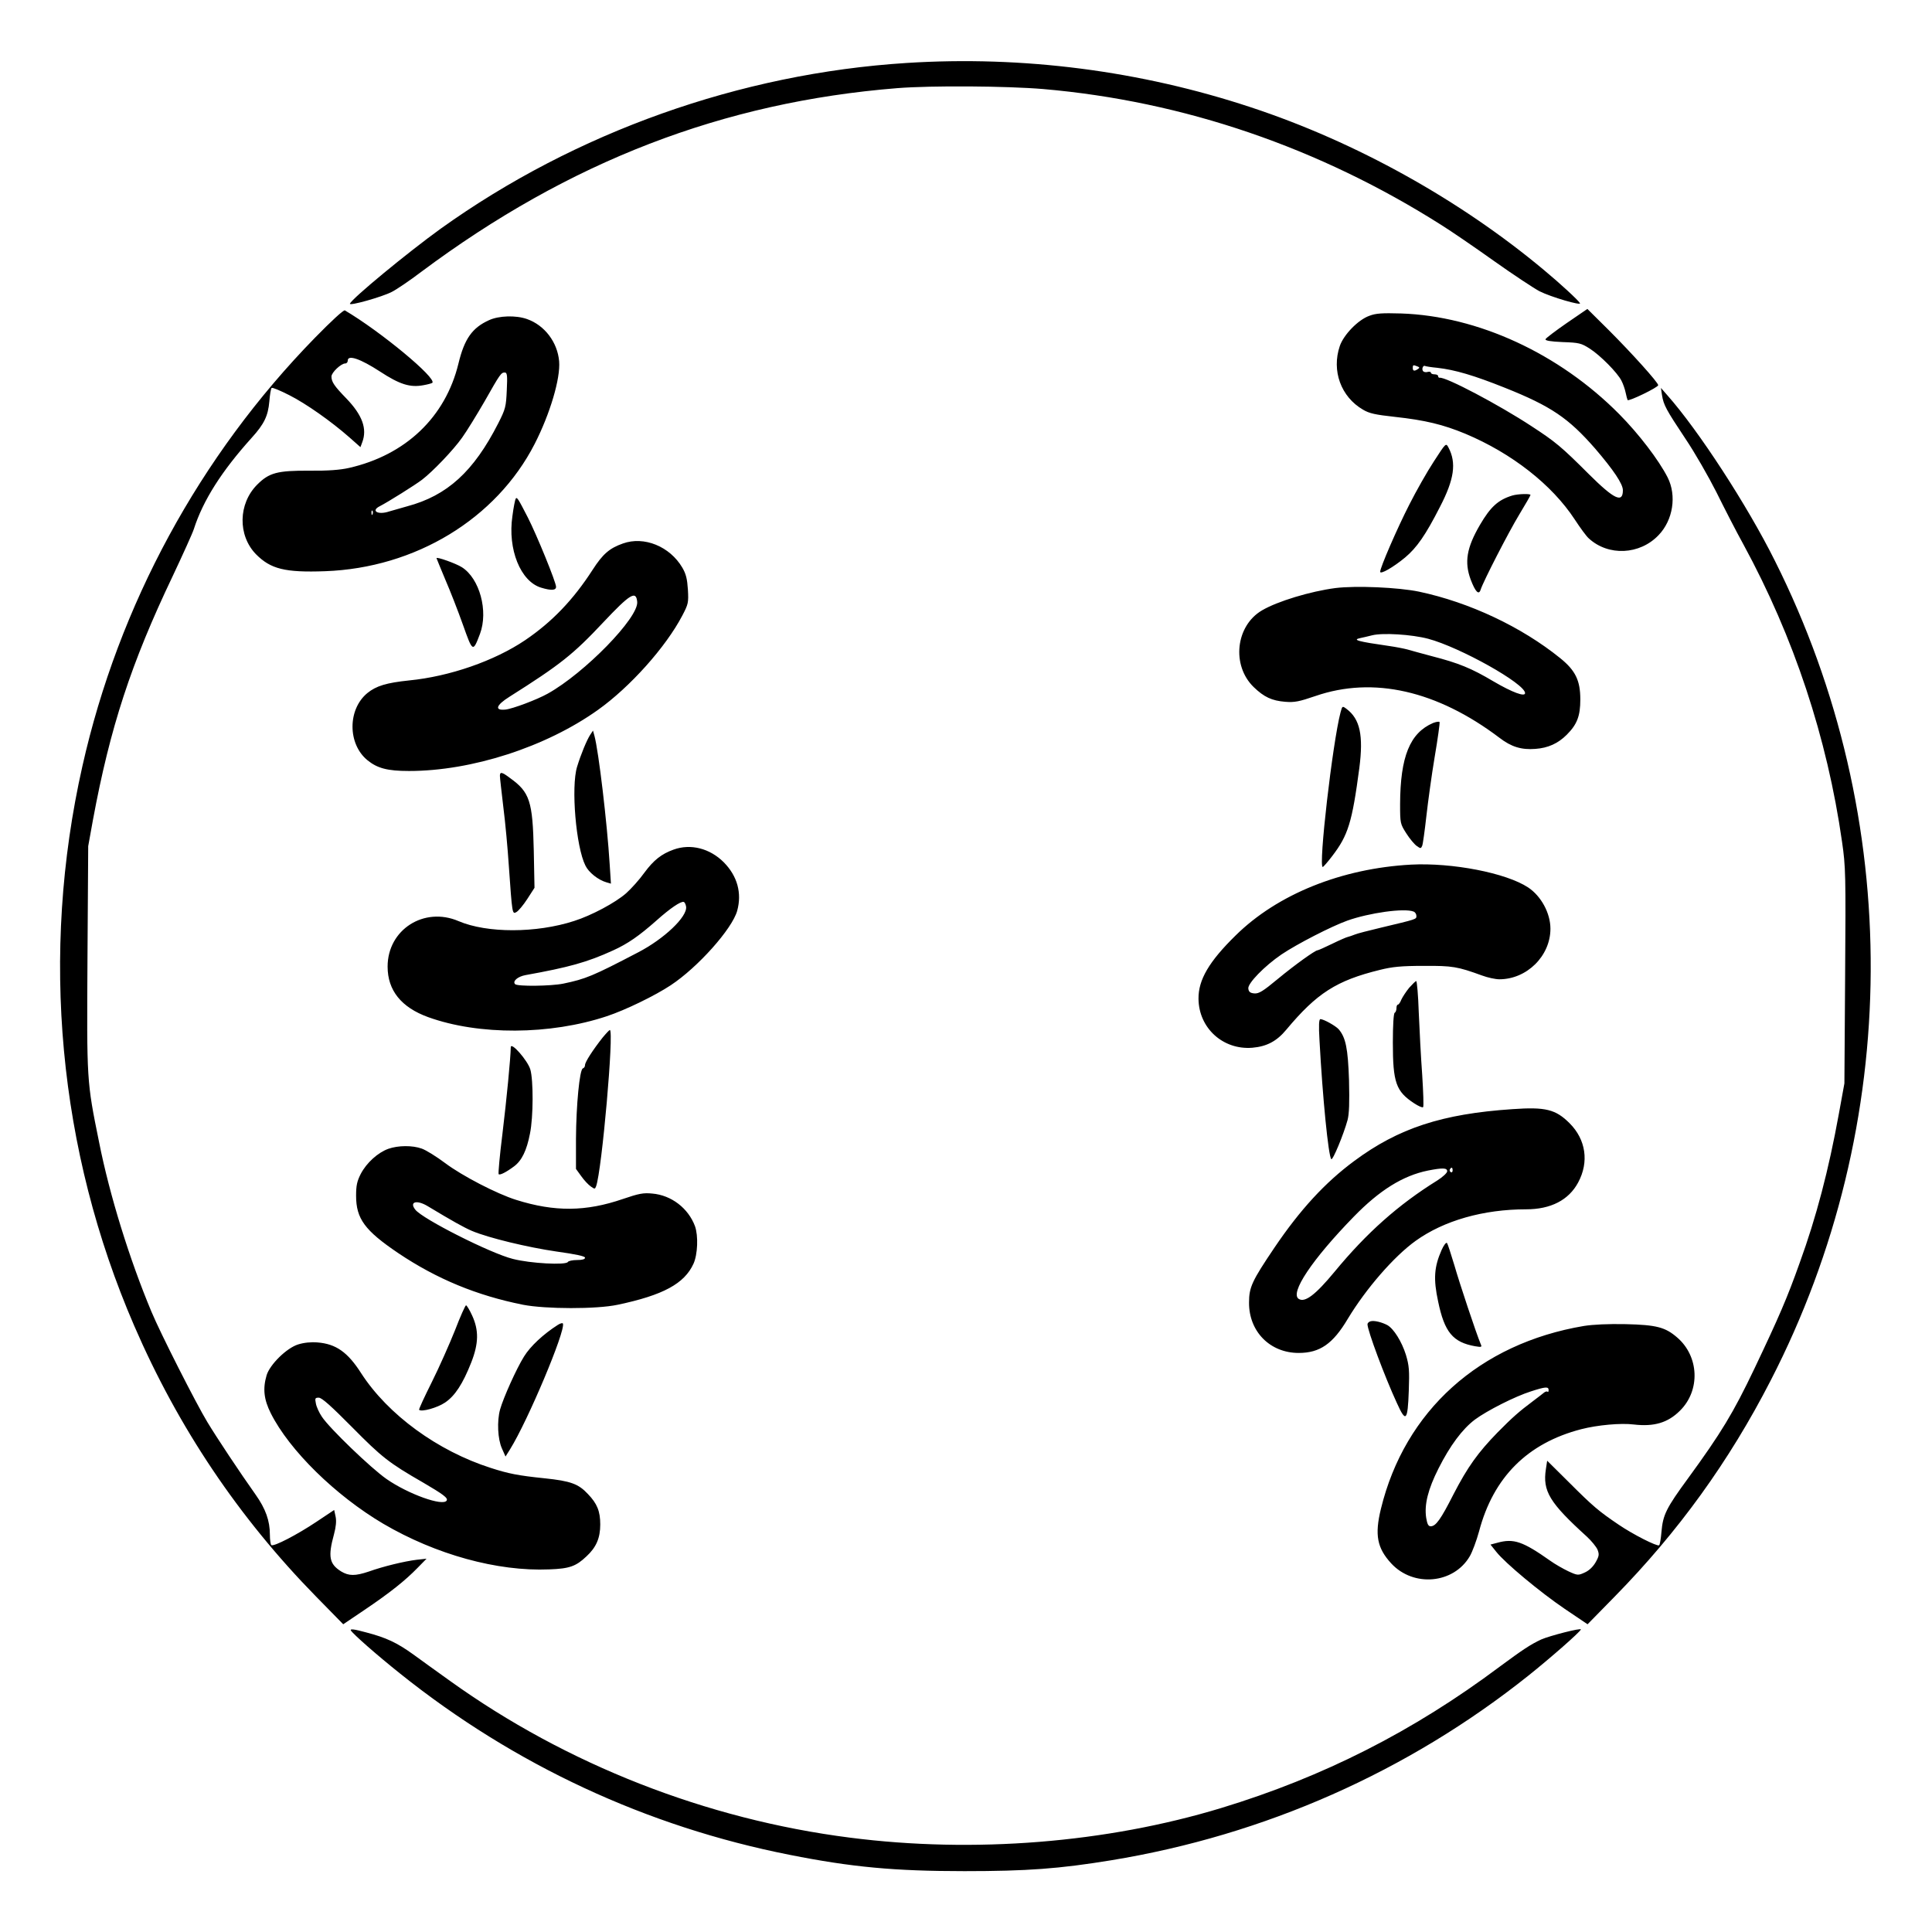 <?xml version="1.0" standalone="no"?>
<!DOCTYPE svg PUBLIC "-//W3C//DTD SVG 20010904//EN"
 "http://www.w3.org/TR/2001/REC-SVG-20010904/DTD/svg10.dtd">
<svg version="1.0" xmlns="http://www.w3.org/2000/svg"
 width="2048pt" height="2048pt" viewBox="0 0 2048 2048"
 preserveAspectRatio="xMidYMid meet">
<g transform="translate(0,2048) scale(0.192,-0.192)"
fill="#000000" stroke="none">
<path d="M5005 10319 c-918 -58 -1828 -382 -2572 -915 -183 -132 -491 -386
-501 -414 -5 -14 177 37 231 65 26 13 100 63 163 111 816 609 1666 937 2628
1014 189 15 604 12 806 -5 775 -67 1524 -323 2200 -752 51 -32 180 -120 288
-197 107 -76 221 -151 251 -167 63 -32 234 -82 224 -66 -10 17 -111 110 -199
183 -463 387 -1038 707 -1617 898 -610 202 -1259 286 -1902 245z M1739 8802
c-637 -652 -1084 -1475 -1284 -2365 -234 -1037 -133 -2122 286 -3090 244 -564
577 -1059 1004 -1495 l150 -153 117 79 c141 95 226 163 293 232 l50 51 -55 -6
c-66 -8 -183 -36 -264 -65 -75 -25 -110 -25 -153 1 -65 41 -73 81 -39 205 11
41 14 73 9 97 l-8 37 -99 -66 c-105 -70 -233 -137 -248 -128 -4 3 -8 29 -8 58
0 76 -23 142 -79 221 -86 121 -216 317 -266 400 -62 102 -260 492 -309 610
-121 289 -231 643 -289 936 -69 339 -68 337 -64 1019 l4 615 26 144 c95 513
211 866 440 1346 57 121 110 238 117 260 51 159 154 321 320 505 69 76 90 121
97 200 3 39 9 73 13 75 5 3 48 -15 97 -40 93 -47 232 -145 332 -233 l61 -54
10 27 c28 74 1 150 -89 243 -65 67 -81 90 -81 120 0 22 53 72 76 72 8 0 14 7
14 16 0 34 71 9 177 -60 110 -72 167 -90 241 -76 23 4 45 10 49 13 25 26 -286
284 -483 400 -7 4 -76 -60 -165 -151z M8650 8883 c-62 -43 -115 -83 -117 -89
-3 -8 27 -13 95 -16 90 -3 102 -6 149 -36 58 -37 153 -133 175 -177 9 -17 19
-46 23 -65 4 -19 9 -38 11 -42 6 -9 169 70 169 82 0 15 -145 176 -272 303
l-119 118 -114 -78z M7560 8923 c-62 -22 -142 -105 -163 -167 -46 -136 6 -280
128 -351 35 -21 68 -28 177 -40 165 -18 265 -42 388 -93 257 -108 478 -281
604 -473 30 -46 65 -94 78 -105 108 -99 281 -91 385 18 80 83 101 218 50 319
-49 96 -159 240 -267 349 -332 335 -781 542 -1205 556 -104 3 -139 1 -175 -13z
m265 -279 c13 -5 14 -8 3 -15 -19 -13 -28 -11 -28 6 0 17 2 18 25 9z m110 -8
c98 -11 203 -42 373 -110 256 -102 352 -168 498 -335 103 -120 154 -196 154
-231 0 -73 -48 -50 -187 88 -153 153 -186 180 -318 266 -178 117 -475 274
-507 267 -5 0 -8 4 -8 9 0 6 -9 10 -20 10 -11 0 -20 4 -20 9 0 5 -8 7 -19 4
-10 -3 -22 0 -25 6 -8 12 2 33 12 27 4 -2 34 -7 67 -10z M2700 8899 c-93 -42
-136 -103 -169 -240 -72 -296 -292 -505 -605 -576 -49 -11 -116 -16 -216 -15
-179 1 -224 -11 -290 -77 -105 -105 -108 -280 -7 -384 81 -82 160 -102 382
-94 498 18 945 289 1157 703 85 166 143 362 135 456 -9 105 -80 199 -177 233
-61 22 -156 19 -210 -6z m98 -386 c-4 -92 -7 -104 -47 -183 -136 -267 -282
-400 -504 -459 -40 -11 -84 -24 -98 -28 -62 -21 -104 3 -52 29 45 23 195 117
233 146 60 46 173 164 221 232 26 36 81 126 124 200 87 154 92 160 112 160 13
0 15 -16 11 -97z m-741 -685 c-3 -8 -6 -5 -6 6 -1 11 2 17 5 13 3 -3 4 -12 1
-19z M9176 8485 c9 -55 22 -79 129 -240 52 -77 128 -210 171 -295 42 -85 109
-216 150 -290 278 -511 462 -1066 544 -1641 20 -138 21 -179 17 -740 l-4 -594
-31 -170 c-56 -308 -124 -568 -216 -821 -69 -194 -114 -298 -250 -584 -117
-245 -183 -354 -366 -605 -121 -165 -139 -202 -147 -296 -3 -38 -9 -72 -13
-74 -12 -7 -144 60 -222 113 -111 75 -143 102 -275 234 l-121 120 -7 -46 c-19
-122 20 -186 226 -373 25 -23 52 -56 59 -72 10 -26 9 -35 -10 -69 -15 -26 -36
-46 -60 -57 -37 -17 -40 -17 -92 7 -29 14 -73 39 -98 57 -153 108 -203 125
-293 100 l-38 -10 32 -40 c49 -62 241 -222 378 -315 l126 -85 150 153 c350
357 631 745 861 1193 728 1414 737 3103 23 4526 -153 307 -422 720 -594 914
l-35 40 6 -40z M7917 8120 c-37 -56 -98 -164 -136 -239 -68 -133 -161 -348
-161 -371 0 -17 73 25 138 79 64 54 112 122 192 279 79 152 92 243 47 328 -14
26 -14 26 -80 -76z M8350 7931 c-79 -24 -121 -63 -179 -162 -74 -127 -87 -206
-51 -303 26 -68 45 -87 55 -54 15 46 153 315 213 414 34 56 62 105 62 108 0 8
-69 6 -100 -3z M2847 7913 c-3 -5 -12 -48 -18 -96 -27 -183 45 -361 159 -395
56 -17 82 -15 82 5 0 25 -106 285 -156 383 -53 103 -60 115 -67 103z M3439
7666 c-74 -26 -111 -58 -167 -145 -107 -166 -224 -288 -373 -389 -169 -114
-416 -200 -640 -222 -125 -13 -182 -30 -231 -70 -109 -90 -109 -280 0 -370 55
-45 111 -60 230 -60 346 0 755 132 1043 337 177 126 375 347 466 521 33 63 35
71 31 143 -4 59 -10 86 -31 122 -69 117 -211 175 -328 133z m79 -322 c9 -87
-291 -394 -494 -507 -59 -33 -194 -84 -234 -88 -61 -6 -52 24 23 71 280 177
351 233 518 411 148 157 181 177 187 113z M2410 7585 c0 -2 22 -54 48 -117 27
-62 71 -175 98 -251 54 -152 55 -153 94 -50 47 126 -2 306 -100 368 -33 21
-140 59 -140 50z M7373 7420 c-138 -18 -320 -73 -405 -123 -146 -85 -170 -304
-46 -424 57 -55 100 -75 174 -81 52 -4 76 1 167 32 319 110 671 30 1016 -231
65 -50 121 -67 198 -61 70 5 125 30 173 78 57 57 75 103 75 195 0 105 -27 160
-111 228 -214 173 -501 308 -779 367 -115 24 -349 34 -462 20z m512 -280 c176
-47 535 -248 535 -300 0 -22 -69 3 -175 65 -121 72 -192 101 -340 139 -55 15
-116 31 -135 37 -19 5 -64 14 -100 19 -174 25 -207 34 -159 44 13 3 42 9 64
15 59 15 219 5 310 -19z M7401 6733 c-44 -168 -123 -853 -98 -853 3 0 27 27
52 60 88 115 110 185 150 487 23 179 4 270 -71 326 -23 17 -23 17 -33 -20z
M7912 6675 c-128 -55 -181 -186 -182 -448 0 -106 1 -109 34 -161 19 -30 45
-61 58 -70 21 -15 23 -15 30 1 4 10 14 83 23 163 9 80 29 227 46 328 17 100
29 187 27 192 -2 4 -18 2 -36 -5z M3258 6609 c-19 -30 -51 -107 -72 -176 -34
-111 -6 -442 46 -545 18 -38 71 -80 117 -93 l24 -7 -7 108 c-14 227 -61 623
-84 708 l-8 29 -16 -24z M2760 6383 c0 -10 9 -88 19 -173 11 -85 24 -229 30
-320 19 -271 19 -272 42 -259 11 6 38 38 60 72 l40 62 -4 205 c-6 273 -22 323
-131 401 -45 34 -56 36 -56 12z M3719 5976 c-67 -24 -110 -58 -161 -127 -27
-38 -73 -89 -101 -114 -59 -52 -192 -123 -287 -153 -209 -68 -481 -68 -638 -1
-191 82 -392 -47 -392 -251 0 -131 75 -225 224 -279 280 -101 673 -99 986 5
103 34 267 114 353 171 150 99 339 311 367 411 27 98 1 192 -74 268 -77 77
-183 104 -277 70z m69 -315 c8 -55 -121 -178 -266 -253 -251 -131 -288 -146
-412 -172 -69 -14 -253 -16 -266 -3 -16 16 14 42 57 50 239 43 341 71 483 136
82 37 145 81 241 166 75 67 134 107 150 102 6 -2 11 -14 13 -26z M7790 5893
c-383 -21 -737 -163 -968 -391 -147 -144 -206 -245 -205 -349 1 -162 135 -284
297 -271 80 7 135 36 188 100 168 201 276 271 517 330 68 17 118 22 241 22
160 1 187 -4 322 -53 32 -12 75 -21 96 -21 152 0 282 129 282 279 0 86 -51
180 -123 228 -121 80 -419 138 -647 126z m14 -259 c9 -3 16 -14 16 -24 0 -19
5 -17 -200 -66 -63 -15 -126 -31 -140 -37 -14 -6 -31 -11 -38 -13 -7 -1 -46
-18 -87 -38 -41 -20 -77 -36 -81 -36 -13 0 -126 -81 -219 -158 -83 -69 -105
-82 -130 -80 -23 2 -31 9 -33 27 -4 28 89 124 183 188 86 58 277 156 364 187
121 43 314 70 365 50z M7780 5213 c-17 -21 -36 -50 -43 -65 -6 -16 -15 -28
-19 -28 -5 0 -8 -9 -8 -19 0 -11 -4 -23 -10 -26 -6 -4 -10 -69 -10 -164 0
-221 17 -270 118 -336 23 -15 45 -25 49 -21 4 3 1 84 -5 179 -7 94 -15 250
-19 345 -3 94 -10 172 -14 172 -4 0 -21 -17 -39 -37z M7285 4923 c17 -315 49
-639 65 -656 8 -9 68 136 90 216 9 35 11 96 8 220 -6 176 -18 235 -57 281 -17
19 -83 56 -101 56 -8 0 -10 -34 -5 -117z M3327 4938 c-53 -67 -97 -135 -97
-151 0 -9 -5 -17 -12 -19 -18 -6 -37 -203 -38 -389 l0 -166 29 -40 c16 -23 40
-48 53 -57 21 -15 23 -15 29 1 32 86 100 863 76 863 -3 0 -21 -19 -40 -42z
M2820 4885 c-1 -61 -23 -288 -46 -478 -15 -119 -24 -220 -21 -223 7 -7 42 11
85 43 43 32 70 88 88 181 19 92 19 296 2 354 -15 50 -107 155 -108 123z M8350
4543 c-388 -26 -629 -105 -873 -286 -161 -119 -299 -269 -441 -479 -124 -184
-140 -218 -140 -303 -1 -160 116 -278 274 -278 117 0 189 50 271 188 100 166
255 345 375 431 156 112 374 174 610 174 136 0 235 51 287 148 61 113 43 237
-47 327 -77 77 -133 91 -316 78z m-360 -343 c0 -9 -25 -32 -55 -51 -214 -133
-389 -288 -567 -504 -105 -127 -163 -171 -197 -150 -52 31 73 218 303 454 143
147 272 227 410 255 82 16 106 15 106 -4z m30 4 c0 -8 -5 -12 -10 -9 -6 4 -8
11 -5 16 9 14 15 11 15 -7z M2144 4324 c-58 -21 -120 -77 -152 -138 -21 -41
-26 -65 -26 -121 0 -127 48 -192 233 -317 213 -143 434 -234 689 -285 124 -24
405 -25 522 0 252 53 369 117 419 227 23 51 27 154 8 207 -37 99 -130 171
-236 180 -49 5 -74 0 -162 -30 -204 -70 -376 -72 -589 -5 -106 33 -299 133
-392 203 -48 36 -106 72 -129 80 -52 19 -131 18 -185 -1z m218 -317 c136 -82
199 -117 243 -136 92 -39 309 -91 467 -114 108 -15 158 -26 158 -34 0 -9 -16
-13 -44 -13 -25 0 -48 -5 -51 -11 -12 -18 -206 -8 -303 17 -122 30 -500 221
-539 272 -35 44 8 56 69 19z M7959 3765 c-41 -93 -46 -159 -19 -284 35 -169
81 -225 204 -247 36 -6 39 -5 31 12 -25 60 -117 336 -145 434 -19 63 -37 119
-41 124 -5 5 -18 -12 -30 -39z M2512 3322 c-30 -75 -87 -204 -128 -286 -41
-82 -73 -151 -70 -153 13 -13 100 11 143 40 55 37 98 103 145 222 41 105 42
177 5 258 -14 31 -30 57 -34 57 -4 0 -32 -62 -61 -138z M7568 3372 c-10 -2
-18 -10 -18 -17 0 -34 95 -289 162 -434 50 -111 60 -101 66 68 4 111 2 138
-16 198 -23 73 -67 144 -103 164 -31 16 -71 26 -91 21z M3080 3352 c-80 -51
-152 -118 -187 -175 -42 -67 -114 -228 -132 -292 -18 -65 -13 -164 10 -215
l20 -45 25 40 c98 157 307 654 292 694 -1 5 -14 2 -28 -7z M8745 3346 c-576
-97 -989 -468 -1121 -1010 -35 -144 -21 -216 57 -301 123 -133 345 -113 434
40 14 24 37 86 51 137 79 299 267 487 564 564 89 23 219 35 290 26 111 -13
188 9 255 76 114 112 106 301 -16 405 -65 56 -113 69 -284 73 -96 2 -179 -2
-230 -10z m-195 -354 c0 -9 -3 -13 -6 -9 -3 3 -11 1 -18 -4 -6 -5 -33 -26 -61
-47 -79 -59 -115 -91 -197 -174 -108 -111 -165 -190 -243 -341 -71 -140 -98
-177 -126 -177 -13 0 -19 11 -25 47 -11 73 10 157 68 272 64 127 132 218 201
270 66 49 221 128 310 156 80 26 97 27 97 7z M1646 3244 c-64 -20 -156 -111
-174 -170 -22 -75 -15 -134 23 -210 103 -205 357 -454 621 -610 290 -170 629
-264 916 -252 113 4 148 17 206 72 54 50 76 101 76 176 0 73 -17 115 -68 168
-52 56 -95 72 -240 87 -146 15 -200 26 -296 57 -294 94 -568 294 -716 523 -74
116 -139 162 -241 170 -37 3 -75 -1 -107 -11z m298 -457 c163 -165 203 -197
391 -305 111 -65 140 -86 131 -100 -20 -33 -211 35 -332 119 -85 59 -315 280
-357 344 -15 22 -30 55 -33 73 -6 29 -4 32 16 32 17 0 69 -47 184 -163z M1937
1665 c12 -20 145 -137 273 -239 630 -504 1360 -844 2150 -1000 342 -68 579
-90 965 -90 345 0 523 13 810 60 848 139 1638 489 2304 1020 125 100 283 239
289 254 4 11 -174 -35 -219 -55 -60 -28 -103 -57 -229 -150 -477 -357 -974
-609 -1536 -780 -635 -193 -1367 -252 -2052 -164 -792 101 -1565 404 -2207
865 -76 55 -168 120 -204 147 -89 64 -148 92 -259 121 -66 18 -90 21 -85 11z"/>
</g>
</svg>
